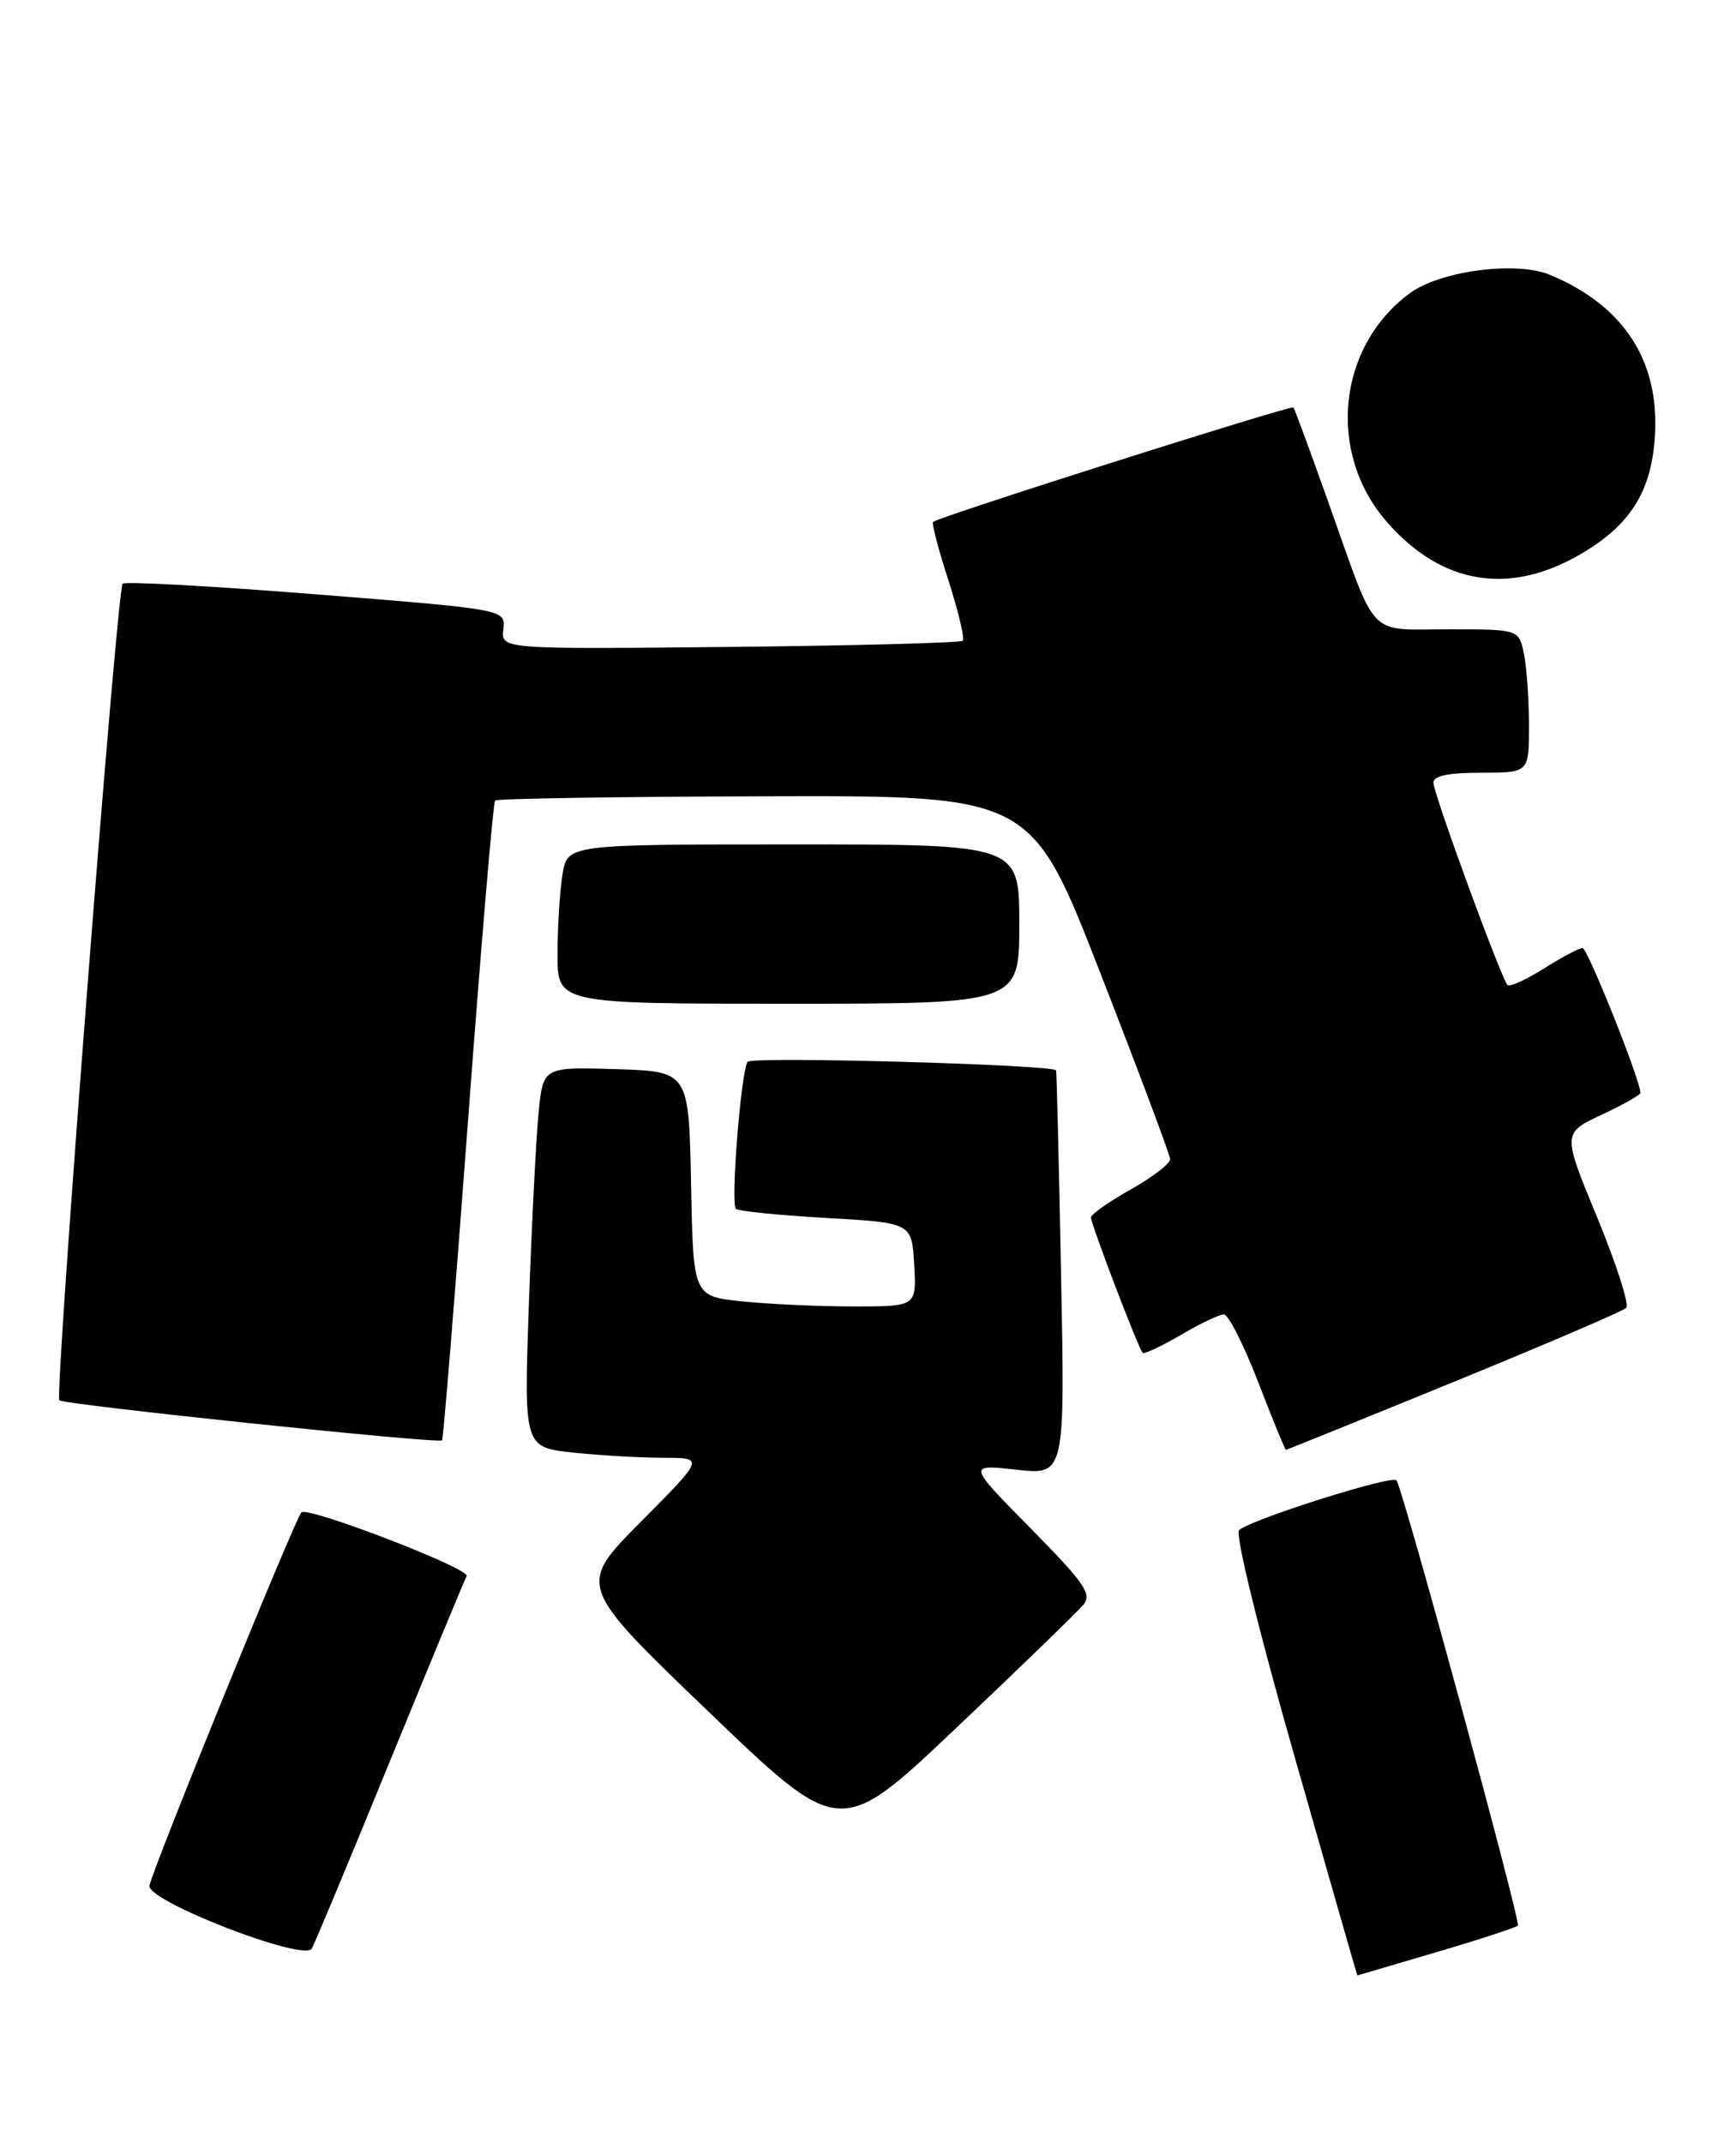 <?xml version="1.0" encoding="UTF-8" standalone="no"?>
<!DOCTYPE svg PUBLIC "-//W3C//DTD SVG 1.1//EN" "http://www.w3.org/Graphics/SVG/1.1/DTD/svg11.dtd" >
<svg xmlns="http://www.w3.org/2000/svg" xmlns:xlink="http://www.w3.org/1999/xlink" version="1.1" viewBox="0 0 218 269">
 <g >
 <path fill="currentColor"
d=" M 180.33 245.07 C 185.74 243.48 190.36 241.97 190.61 241.72 C 191.01 241.32 176.33 187.45 175.37 185.83 C 174.94 185.09 157.06 190.74 155.60 192.08 C 155.08 192.55 158.00 204.50 162.55 220.45 C 166.87 235.60 170.42 247.99 170.45 247.98 C 170.48 247.97 174.92 246.66 180.33 245.07 Z  M 49.00 221.00 C 54.07 208.62 58.38 198.21 58.60 197.85 C 59.15 196.95 38.66 189.06 37.85 189.85 C 37.06 190.63 19.14 234.62 18.77 236.71 C 18.42 238.63 38.17 246.29 39.15 244.61 C 39.51 244.00 43.94 233.38 49.00 221.00 Z  M 136.04 201.45 C 137.16 200.11 136.22 198.75 129.42 191.85 C 121.50 183.82 121.50 183.82 127.62 184.49 C 133.74 185.17 133.74 185.17 133.24 159.83 C 132.97 145.90 132.69 134.44 132.62 134.36 C 131.97 133.63 94.36 132.59 93.88 133.29 C 93.05 134.51 91.73 151.07 92.41 151.74 C 92.70 152.04 97.79 152.55 103.72 152.89 C 114.50 153.50 114.50 153.50 114.80 158.75 C 115.10 164.00 115.10 164.00 107.20 164.00 C 102.85 164.00 96.54 163.71 93.17 163.36 C 87.05 162.72 87.05 162.72 86.78 148.61 C 86.50 134.50 86.50 134.50 77.35 134.21 C 68.20 133.93 68.20 133.93 67.63 139.71 C 67.32 142.90 66.77 153.64 66.42 163.60 C 65.78 181.69 65.78 181.69 72.04 182.35 C 75.48 182.71 80.58 183.00 83.37 183.00 C 88.45 183.00 88.45 183.00 80.48 191.03 C 72.50 199.05 72.50 199.05 89.00 214.89 C 105.50 230.73 105.50 230.73 120.12 216.87 C 128.17 209.25 135.33 202.31 136.04 201.45 Z  M 182.58 173.46 C 194.08 168.76 203.82 164.58 204.22 164.18 C 204.62 163.78 202.98 158.68 200.58 152.85 C 196.20 142.25 196.20 142.25 201.10 139.95 C 203.79 138.69 206.00 137.45 206.00 137.19 C 206.00 135.62 199.36 119.01 198.73 119.01 C 198.31 119.00 196.13 120.16 193.89 121.57 C 191.64 122.99 189.59 123.92 189.31 123.65 C 188.52 122.85 180.01 99.63 180.00 98.25 C 180.00 97.39 181.87 97.00 186.00 97.00 C 192.00 97.00 192.00 97.00 192.00 91.12 C 192.00 87.89 191.72 83.84 191.38 82.12 C 190.75 79.00 190.75 79.00 181.91 79.00 C 171.60 79.00 173.01 80.46 166.97 63.50 C 164.63 56.90 162.58 51.34 162.42 51.15 C 162.15 50.82 117.84 64.88 117.17 65.52 C 116.98 65.69 117.85 69.01 119.11 72.89 C 120.36 76.78 121.16 80.17 120.90 80.43 C 120.64 80.70 107.49 81.04 91.67 81.21 C 62.92 81.50 62.92 81.50 63.21 79.00 C 63.50 76.50 63.50 76.50 39.72 74.61 C 26.65 73.57 15.70 72.97 15.40 73.27 C 14.68 73.98 6.84 175.17 7.45 175.78 C 8.00 176.33 55.08 181.26 55.51 180.81 C 55.67 180.64 57.14 162.60 58.77 140.72 C 60.40 118.84 61.93 100.74 62.17 100.49 C 62.42 100.25 77.66 100.01 96.06 99.96 C 129.50 99.86 129.50 99.86 138.19 122.18 C 142.98 134.46 146.91 144.95 146.94 145.50 C 146.97 146.05 144.75 147.76 142.00 149.31 C 139.25 150.85 137.00 152.44 137.00 152.83 C 137.00 153.67 142.96 169.30 143.49 169.82 C 143.68 170.02 145.83 169.01 148.26 167.59 C 150.69 166.16 153.13 165.00 153.69 165.00 C 154.26 165.00 156.19 168.82 158.00 173.50 C 159.81 178.18 161.37 182.00 161.48 182.00 C 161.58 182.00 171.08 178.16 182.58 173.46 Z  M 128.00 116.00 C 128.00 106.00 128.00 106.00 99.63 106.00 C 71.26 106.00 71.26 106.00 70.64 109.75 C 70.30 111.81 70.02 116.31 70.01 119.75 C 70.00 126.00 70.00 126.00 99.00 126.00 C 128.00 126.00 128.00 126.00 128.00 116.00 Z  M 198.54 69.53 C 204.67 65.94 207.31 61.79 207.80 55.03 C 208.50 45.43 204.00 38.41 194.67 34.51 C 190.42 32.73 180.84 33.99 177.01 36.83 C 167.90 43.57 166.60 56.92 174.20 65.57 C 181.08 73.41 189.57 74.79 198.54 69.53 Z "/>
</g>
</svg>